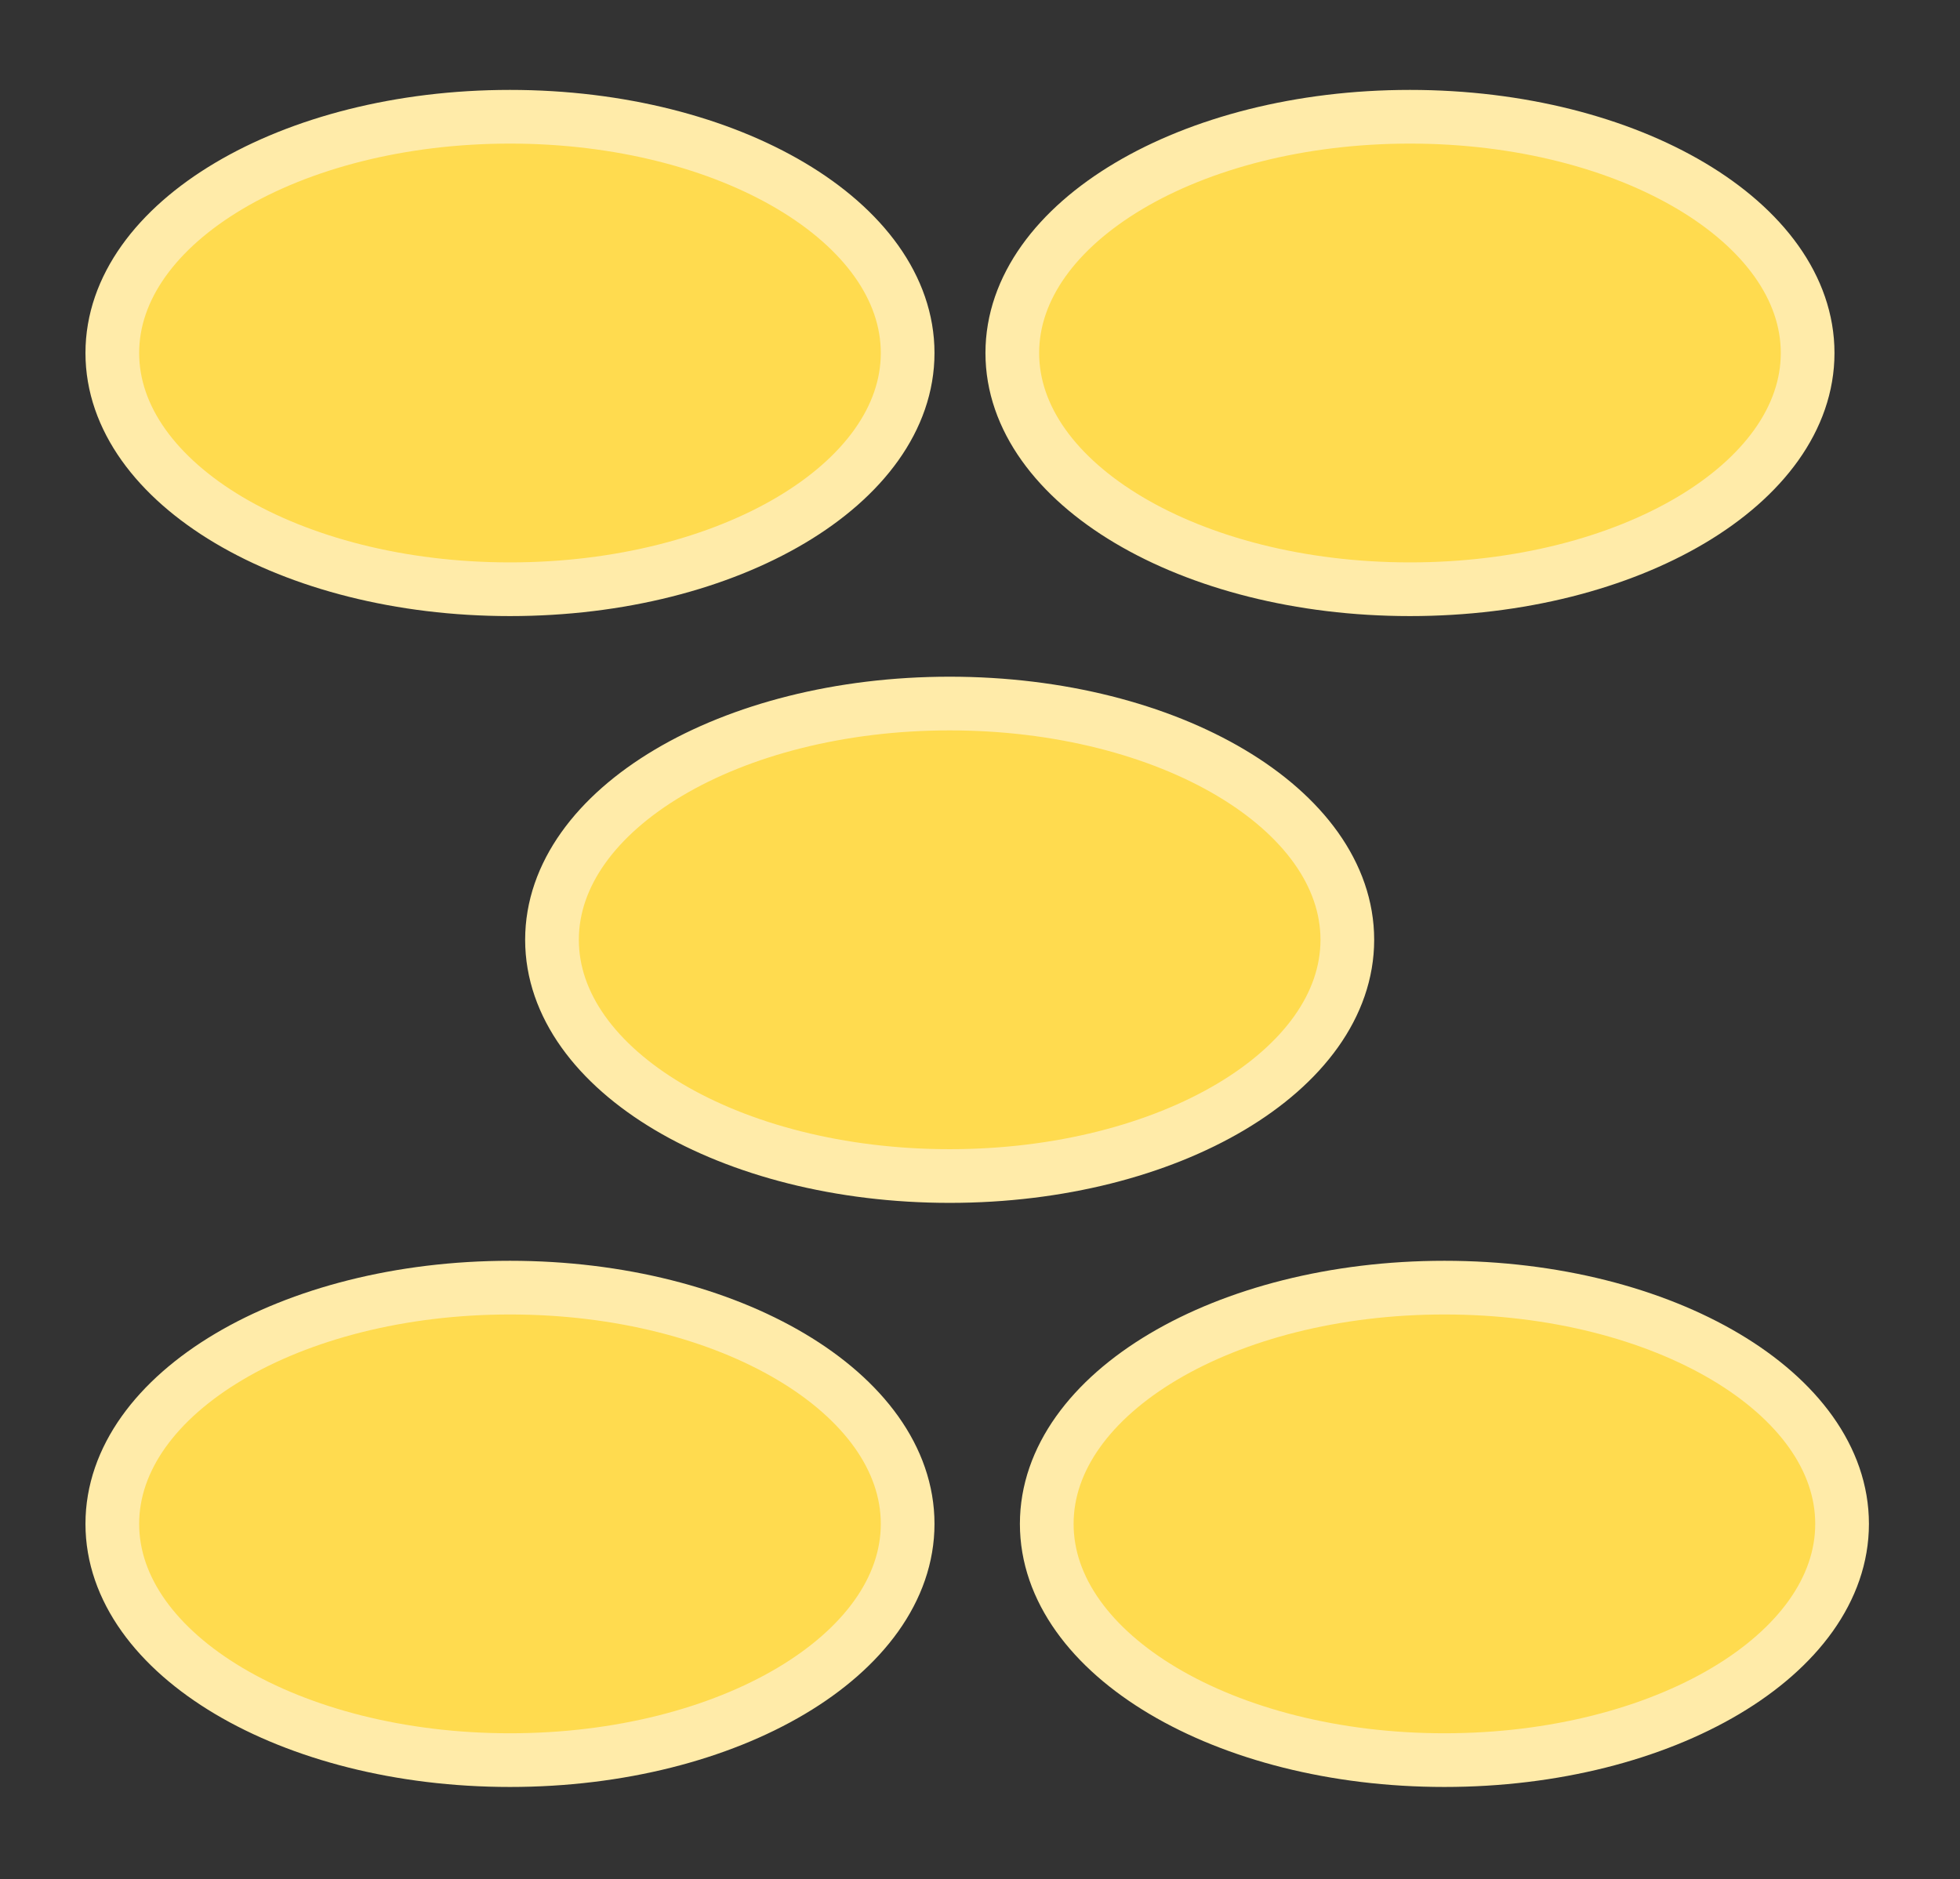 <?xml version="1.0" encoding="UTF-8" standalone="no"?><!DOCTYPE svg PUBLIC "-//W3C//DTD SVG 1.1//EN" "http://www.w3.org/Graphics/SVG/1.1/DTD/svg11.dtd"><svg width="100%" height="100%" viewBox="0 0 73 70" version="1.1" xmlns="http://www.w3.org/2000/svg" xmlns:xlink="http://www.w3.org/1999/xlink" xml:space="preserve" xmlns:serif="http://www.serif.com/" style="fill-rule:evenodd;clip-rule:evenodd;"><rect x="0" y="0" width="73" height="70" fill="#333333" stroke="none"/><g><path d="M35.37,43.807c8.18,0 14.811,-3.94 14.811,-8.8c0,-4.86 -6.631,-8.8 -14.811,-8.8c-8.18,0 -14.811,3.94 -14.811,8.8c0,4.86 6.631,8.8 14.811,8.8" style="fill:#ffdb4f;fill-rule:nonzero;"/><path d="M35.37,43.807c8.18,0 14.811,-3.94 14.811,-8.8c0,-4.86 -6.631,-8.8 -14.811,-8.8c-8.18,0 -14.811,3.94 -14.811,8.8c0,4.86 6.631,8.8 14.811,8.8Z" style="fill:none;fill-rule:nonzero;stroke:#ffeba9;stroke-width:2px;"/><path d="M52.514,21.949c8.18,0 14.811,-3.94 14.811,-8.8c0,-4.86 -6.631,-8.8 -14.811,-8.8c-8.18,0 -14.811,3.94 -14.811,8.8c0,4.86 6.631,8.8 14.811,8.8" style="fill:#ffdb4f;fill-rule:nonzero;"/><path d="M52.514,21.949c8.18,0 14.811,-3.94 14.811,-8.8c0,-4.86 -6.631,-8.8 -14.811,-8.8c-8.18,0 -14.811,3.94 -14.811,8.8c0,4.86 6.631,8.8 14.811,8.8Z" style="fill:none;fill-rule:nonzero;stroke:#ffeba9;stroke-width:2px;"/><path d="M53.797,65.564c8.18,0 14.811,-3.94 14.811,-8.8c0,-4.86 -6.631,-8.8 -14.811,-8.8c-8.18,0 -14.811,3.94 -14.811,8.8c0,4.86 6.631,8.8 14.811,8.8" style="fill:#ffdb4f;fill-rule:nonzero;"/><path d="M53.797,65.564c8.18,0 14.811,-3.94 14.811,-8.8c0,-4.86 -6.631,-8.8 -14.811,-8.8c-8.18,0 -14.811,3.94 -14.811,8.8c0,4.86 6.631,8.8 14.811,8.8Z" style="fill:none;fill-rule:nonzero;stroke:#ffeba9;stroke-width:2px;"/><path d="M18.994,21.949c8.18,0 14.811,-3.94 14.811,-8.8c0,-4.86 -6.631,-8.8 -14.811,-8.8c-8.18,0 -14.811,3.94 -14.811,8.8c0,4.86 6.631,8.8 14.811,8.8" style="fill:#ffdb4f;fill-rule:nonzero;"/><path d="M18.994,21.949c8.18,0 14.811,-3.94 14.811,-8.8c0,-4.86 -6.631,-8.8 -14.811,-8.8c-8.18,0 -14.811,3.94 -14.811,8.8c0,4.86 6.631,8.8 14.811,8.8Z" style="fill:none;fill-rule:nonzero;stroke:#ffeba9;stroke-width:2px;"/><path d="M18.994,65.564c8.18,0 14.811,-3.94 14.811,-8.8c0,-4.86 -6.631,-8.8 -14.811,-8.8c-8.18,0 -14.811,3.94 -14.811,8.8c0,4.86 6.631,8.8 14.811,8.8" style="fill:#ffdb4f;fill-rule:nonzero;"/><path d="M18.994,65.564c8.18,0 14.811,-3.94 14.811,-8.8c0,-4.86 -6.631,-8.8 -14.811,-8.8c-8.18,0 -14.811,3.94 -14.811,8.8c0,4.86 6.631,8.8 14.811,8.8Z" style="fill:none;fill-rule:nonzero;stroke:#ffeba9;stroke-width:2px;"/></g></svg>